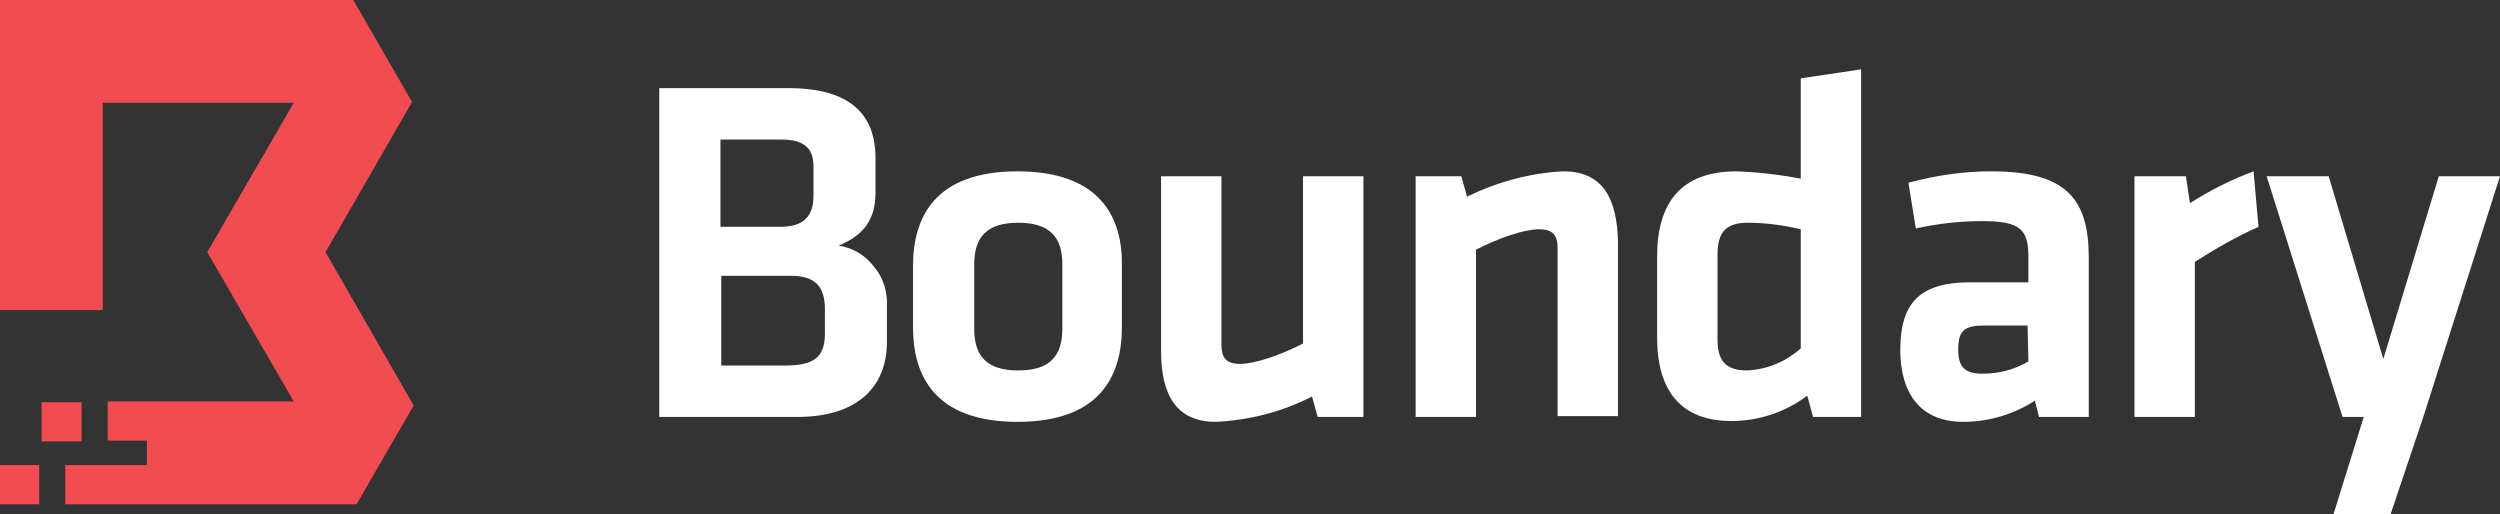 <?xml version="1.0" encoding="utf-8"?>
<!-- Generator: Adobe Illustrator 27.3.1, SVG Export Plug-In . SVG Version: 6.00 Build 0)  -->
<svg version="1.1" id="Layer_1" xmlns="http://www.w3.org/2000/svg" xmlns:xlink="http://www.w3.org/1999/xlink" x="0px" y="0px"
	 viewBox="0 0 306.4 63" style="enable-background:new 0 0 306.4 63;" xml:space="preserve">
<rect x="0" y="0" width="306.4" height="63" fill="#333333" stroke="none"/>
<style type="text/css">
	.st0{fill:#FFFFFF;}
	.st1{fill:#F24C53;}
</style>
<path class="st0" d="M102.8,30.1c3.1-1.3,4.5-3.2,4.5-6.5v-4.2c0-5.4-3.1-8.6-10.7-8.6H80.8v40.3h16.9c7.3,0,11-3.6,11-9.2v-4.3
	c0.1-1.7-0.4-3.5-1.5-4.8C106.1,31.3,104.6,30.4,102.8,30.1z M88.4,17.1h7.3c2.8,0,4,1,4,3.3v3.6c0,2.4-1.1,3.8-4.1,3.8h-7.3V17.1z
	 M101.1,40.9c0,3-1.5,3.9-4.9,3.9h-7.8v-11h8.5c3,0,4.2,1.3,4.2,4.1V40.9z"/>
<path class="st0" d="M124.7,21c-10.1,0-12.8,5.6-12.8,11.6v7.5c0,6,2.7,11.6,12.8,11.6s12.8-5.6,12.8-11.6v-7.5
	C137.6,26.6,134.8,21,124.7,21z M130.2,40.3c0,3.3-1.5,5.1-5.4,5.1c-3.9,0-5.4-1.8-5.4-5.1v-7.9c0-3.3,1.5-5.1,5.4-5.1
	s5.4,1.8,5.4,5.1V40.3z"/>
<path class="st0" d="M159.7,21.6v20.5c-2.7,1.4-5.9,2.5-7.7,2.5c-1.8,0-2.3-0.8-2.3-2.4V21.6h-7.4V43c0,5.3,1.8,8.7,6.7,8.7
	c4.1-0.2,8.1-1.2,11.8-3.1l0.7,2.5h5.6V21.6H159.7z"/>
<path class="st0" d="M191.6,21c-4.1,0.2-8.1,1.3-11.8,3.1l-0.7-2.5h-5.6v29.5h7.4V30.6c2.7-1.4,5.9-2.5,7.7-2.5
	c1.8,0,2.3,0.8,2.3,2.3v20.6h7.4V29.7C198.2,24.4,196.5,21,191.6,21z"/>
<path class="st0" d="M220.7,9.6v12.3c-2.6-0.5-5.2-0.8-7.9-0.9c-6.8,0-9.7,3.9-9.7,10.4v10c0,6.7,3.1,10.2,9.1,10.2
	c3.4,0,6.6-1.1,9.3-3.1l0.7,2.6h5.9V8.5L220.7,9.6z M220.7,42.7c-1.8,1.6-4.1,2.6-6.6,2.7c-2.7,0-3.6-1.3-3.6-3.8V31.2
	c0-2.7,1-3.9,3.7-3.9c2.2,0,4.4,0.3,6.5,0.8V42.7z"/>
<path class="st0" d="M244,21c-3.4,0-6.8,0.5-10.1,1.4l0.9,5.6c2.7-0.6,5.4-0.9,8.2-0.9c4.7,0,5.6,1.1,5.6,4.4v3.1h-7.1
	c-6,0-8.6,2.3-8.6,8.3c0,5.1,2.3,8.8,7.7,8.8c3.1,0,6.2-0.9,8.8-2.6l0.5,2h6.1V31.6C256,24.3,253.2,21,244,21z M248.6,44.3
	c-1.7,1-3.6,1.5-5.6,1.5c-2.3,0-3-0.9-3-3c0-2.2,0.7-2.9,3.1-2.9h5.4L248.6,44.3z"/>
<path class="st0" d="M276.2,21c-2.7,1-5.3,2.3-7.8,3.9l-0.5-3.3h-6.3v29.5h7.4v-19c2.5-1.6,5.1-3.1,7.8-4.3L276.2,21z"/>
<path class="st0" d="M298.9,21.6L292.1,44l-6.7-22.4h-7.6l9.3,29.5h2.6L286,63h7l4-11.9l9.4-29.5L298.9,21.6z"/>
<path class="st1" d="M8,61.8V57h10v-3h-4.8v-4.8H36L25.4,30.9L36,12.6H12.6V38H0V0h43.3l7.2,12.5L39.9,30.9l10.8,18.8l-7,12.1H8z"/>
<path class="st1" d="M10,49.3H5.1v4.8H10V49.3z"/>
<path class="st1" d="M4.8,57H0v4.8h4.8V57z"/>
</svg>
